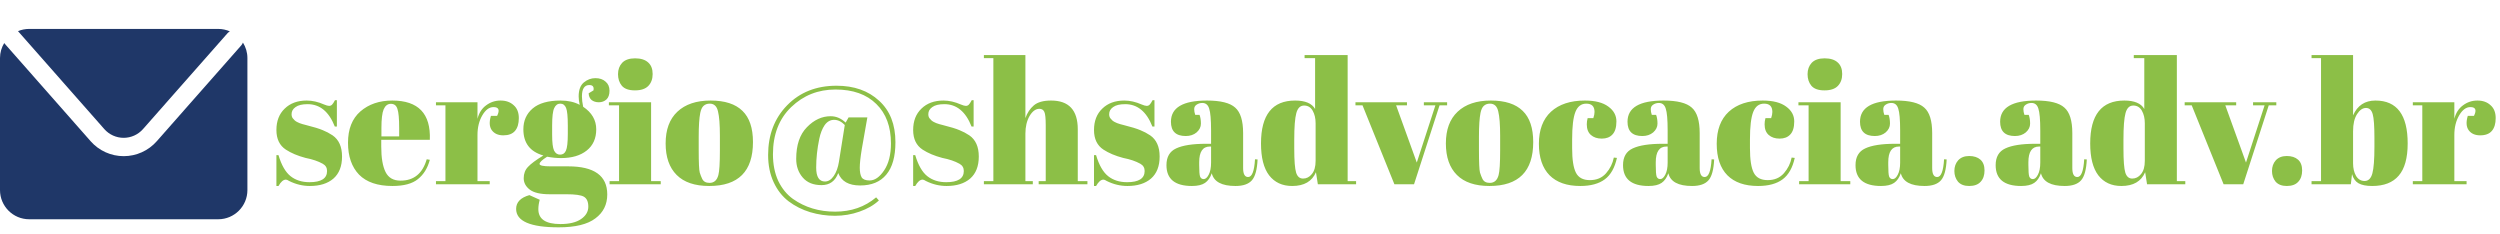 <svg width="502" height="47" viewBox="0 0 502 47" fill="none" xmlns="http://www.w3.org/2000/svg">
<path d="M55.503 37.346V31.154H55.918C56.518 33.16 57.325 34.567 58.34 35.374C59.354 36.181 60.623 36.585 62.145 36.585C64.497 36.585 65.673 35.835 65.673 34.337C65.673 33.691 65.385 33.206 64.808 32.884C63.909 32.376 62.756 31.984 61.349 31.708C59.781 31.293 58.466 30.739 57.406 30.047C56.137 29.217 55.503 27.902 55.503 26.104C55.503 24.305 56.057 22.875 57.163 21.814C58.27 20.731 59.746 20.189 61.591 20.189C62.721 20.189 63.886 20.454 65.085 20.984C65.523 21.169 65.857 21.261 66.088 21.261C66.319 21.261 66.515 21.18 66.676 21.019C66.838 20.858 67.034 20.558 67.264 20.119H67.645V25.412H67.23C66.053 22.414 64.232 20.915 61.764 20.915C60.68 20.915 59.873 21.111 59.343 21.503C58.812 21.872 58.547 22.345 58.547 22.921C58.547 23.267 58.628 23.544 58.789 23.752C58.951 23.936 59.078 24.075 59.17 24.167C59.262 24.259 59.412 24.363 59.62 24.478C59.827 24.57 60 24.651 60.138 24.72C60.277 24.766 60.484 24.835 60.761 24.928C61.061 25.02 61.28 25.078 61.418 25.101C62.986 25.493 64.116 25.839 64.808 26.138C65.5 26.415 66.157 26.761 66.78 27.176C68.048 28.052 68.682 29.471 68.682 31.431C68.682 33.368 68.106 34.844 66.953 35.858C65.8 36.85 64.22 37.346 62.214 37.346C60.784 37.346 59.4 37.011 58.063 36.343C57.786 36.158 57.567 36.066 57.406 36.066C56.898 36.066 56.403 36.493 55.918 37.346H55.503ZM78.803 37.346C75.829 37.346 73.592 36.585 72.093 35.063C70.617 33.518 69.879 31.385 69.879 28.663C69.879 25.919 70.709 23.821 72.37 22.368C74.053 20.915 76.186 20.189 78.769 20.189C84.004 20.189 86.517 22.818 86.31 28.076H76.555V29.424C76.555 31.684 76.843 33.391 77.42 34.544C77.996 35.697 78.999 36.274 80.429 36.274C83.104 36.274 84.857 34.844 85.687 31.984L86.31 32.088C85.872 33.748 85.076 35.04 83.923 35.962C82.793 36.885 81.087 37.346 78.803 37.346ZM76.59 27.384H80.153V25.689C80.153 23.821 80.037 22.552 79.807 21.884C79.599 21.192 79.161 20.846 78.492 20.846C77.846 20.846 77.362 21.215 77.039 21.953C76.74 22.668 76.59 23.913 76.59 25.689V27.384ZM99.096 21.503C98.242 21.503 97.493 22.057 96.847 23.164C96.201 24.27 95.879 25.585 95.879 27.107V36.377H98.335V37H87.542V36.377H89.445V21.157H87.542V20.535H95.879V23.855C96.178 22.679 96.755 21.78 97.608 21.157C98.461 20.512 99.43 20.189 100.514 20.189C101.598 20.189 102.474 20.5 103.143 21.123C103.834 21.722 104.18 22.587 104.18 23.717C104.18 24.824 103.927 25.677 103.419 26.277C102.912 26.876 102.128 27.176 101.067 27.176C100.029 27.176 99.257 26.83 98.749 26.138C98.265 25.447 98.208 24.49 98.577 23.267H99.822C100.398 22.091 100.156 21.503 99.096 21.503ZM118.202 18.736L119.17 18.148C119.309 17.433 119.032 17.076 118.34 17.076C117.349 17.076 116.853 17.837 116.853 19.358C116.853 19.958 116.934 20.65 117.095 21.434C118.848 22.61 119.724 24.121 119.724 25.965C119.724 27.787 119.09 29.206 117.821 30.22C116.553 31.235 114.835 31.742 112.667 31.742C111.768 31.742 110.834 31.65 109.865 31.465C108.851 32.111 108.343 32.595 108.343 32.918C108.343 33.241 109.081 33.403 110.557 33.403H114.086C119.32 33.403 121.938 35.282 121.938 39.041C121.938 41.07 121.142 42.673 119.551 43.849C117.983 45.048 115.527 45.648 112.183 45.648C106.487 45.648 103.639 44.414 103.639 41.947C103.639 40.609 104.527 39.687 106.303 39.179L108.378 40.113C108.194 40.782 108.101 41.416 108.101 42.016C108.101 43.999 109.577 44.99 112.529 44.99C114.328 44.99 115.711 44.656 116.68 43.987C117.648 43.319 118.133 42.489 118.133 41.497C118.133 40.505 117.833 39.837 117.233 39.491C116.657 39.168 115.492 39.006 113.74 39.006H110.384C108.516 39.006 107.179 38.695 106.372 38.072C105.565 37.45 105.161 36.689 105.161 35.789C105.161 34.867 105.449 34.106 106.026 33.506C106.602 32.884 107.629 32.123 109.104 31.223C106.429 30.462 105.092 28.71 105.092 25.965C105.092 24.236 105.715 22.841 106.96 21.78C108.205 20.719 110.073 20.189 112.564 20.189C114.063 20.189 115.342 20.477 116.403 21.053C116.265 20.431 116.196 19.866 116.196 19.358C116.196 18.067 116.542 17.133 117.233 16.557C117.925 15.98 118.698 15.692 119.551 15.692C120.404 15.692 121.084 15.922 121.592 16.384C122.122 16.822 122.387 17.433 122.387 18.217C122.387 19.001 122.18 19.589 121.765 19.981C121.35 20.35 120.842 20.535 120.243 20.535C119.666 20.535 119.182 20.385 118.79 20.085C118.421 19.762 118.225 19.312 118.202 18.736ZM110.869 25.204V27.072C110.869 28.617 110.995 29.667 111.249 30.22C111.526 30.774 111.929 31.05 112.46 31.05C113.013 31.05 113.405 30.785 113.636 30.255C113.89 29.701 114.016 28.583 114.016 26.899V25.204C114.016 23.406 113.901 22.23 113.67 21.676C113.44 21.1 113.048 20.811 112.494 20.811C111.964 20.811 111.56 21.111 111.284 21.711C111.007 22.287 110.869 23.452 110.869 25.204ZM127.488 18.148C126.266 18.148 125.39 17.837 124.859 17.214C124.352 16.591 124.098 15.819 124.098 14.896C124.098 13.974 124.375 13.213 124.929 12.613C125.505 12.014 126.37 11.714 127.523 11.714C128.676 11.714 129.552 11.991 130.152 12.544C130.751 13.075 131.051 13.847 131.051 14.862C131.051 15.853 130.763 16.649 130.186 17.248C129.61 17.848 128.71 18.148 127.488 18.148ZM122.265 20.535H130.74V36.377H132.677V37H122.403V36.377H124.306V21.157H122.265V20.535ZM144.555 30.186V27.245C144.555 25.008 144.428 23.383 144.174 22.368C143.944 21.33 143.39 20.811 142.514 20.811C142.007 20.811 141.592 20.961 141.269 21.261C140.969 21.538 140.75 22.011 140.612 22.679C140.404 23.717 140.3 25.297 140.3 27.418V30.116C140.3 32.63 140.369 34.141 140.508 34.648C140.669 35.155 140.831 35.57 140.992 35.893C141.246 36.447 141.742 36.723 142.479 36.723C143.379 36.723 143.967 36.204 144.244 35.167C144.451 34.429 144.555 32.768 144.555 30.186ZM142.41 37.346C139.528 37.346 137.348 36.608 135.873 35.132C134.397 33.656 133.659 31.546 133.659 28.802C133.659 26.035 134.443 23.913 136.011 22.437C137.602 20.938 139.827 20.189 142.687 20.189C145.547 20.189 147.68 20.881 149.086 22.264C150.493 23.625 151.196 25.712 151.196 28.525C151.196 34.406 148.268 37.346 142.41 37.346ZM166.796 23.337C167.903 23.337 168.906 23.763 169.805 24.616L170.393 23.579H174.164L173.057 29.874C172.78 31.535 172.642 32.803 172.642 33.679C172.642 34.532 172.769 35.178 173.022 35.616C173.299 36.031 173.829 36.239 174.614 36.239C175.651 36.239 176.62 35.57 177.519 34.233C178.442 32.872 178.903 31.062 178.903 28.802C178.903 25.435 177.923 22.795 175.963 20.881C174.002 18.943 171.27 17.975 167.764 17.975C164.282 17.975 161.319 19.151 158.875 21.503C156.43 23.855 155.208 27.015 155.208 30.981C155.208 33.011 155.565 34.798 156.28 36.343C157.018 37.865 157.998 39.064 159.22 39.94C161.642 41.647 164.467 42.5 167.695 42.5C170.924 42.5 173.668 41.543 175.928 39.629L176.481 40.252C175.467 41.197 174.164 41.947 172.573 42.5C171.005 43.053 169.367 43.33 167.661 43.33C165.954 43.33 164.294 43.088 162.68 42.604C161.088 42.12 159.647 41.393 158.356 40.425C157.087 39.456 156.084 38.176 155.346 36.585C154.608 34.994 154.239 33.172 154.239 31.119C154.239 27.084 155.508 23.763 158.044 21.157C160.604 18.528 163.913 17.214 167.972 17.214C171.5 17.214 174.348 18.217 176.516 20.223C178.707 22.206 179.802 24.985 179.802 28.56C179.802 31.442 179.191 33.61 177.969 35.063C176.77 36.516 175.017 37.242 172.711 37.242C170.428 37.242 168.964 36.412 168.318 34.752C167.718 36.366 166.6 37.173 164.963 37.173C163.325 37.173 162.068 36.666 161.192 35.651C160.316 34.636 159.878 33.391 159.878 31.915C159.878 29.125 160.593 27.003 162.022 25.55C163.452 24.075 165.043 23.337 166.796 23.337ZM168.456 32.503L169.632 25.101C168.964 24.409 168.249 24.063 167.488 24.063C166.727 24.063 166.093 24.42 165.585 25.135C165.101 25.85 164.744 26.761 164.513 27.868C164.098 29.851 163.89 31.777 163.89 33.645C163.89 35.513 164.478 36.447 165.654 36.447C166.323 36.447 166.911 36.078 167.419 35.34C167.926 34.602 168.272 33.656 168.456 32.503ZM183.362 37.346V31.154H183.777C184.376 33.16 185.184 34.567 186.198 35.374C187.213 36.181 188.481 36.585 190.003 36.585C192.355 36.585 193.532 35.835 193.532 34.337C193.532 33.691 193.243 33.206 192.667 32.884C191.767 32.376 190.614 31.984 189.208 31.708C187.64 31.293 186.325 30.739 185.264 30.047C183.996 29.217 183.362 27.902 183.362 26.104C183.362 24.305 183.915 22.875 185.022 21.814C186.129 20.731 187.605 20.189 189.45 20.189C190.58 20.189 191.744 20.454 192.944 20.984C193.382 21.169 193.716 21.261 193.947 21.261C194.177 21.261 194.373 21.18 194.535 21.019C194.696 20.858 194.892 20.558 195.123 20.119H195.503V25.412H195.088C193.912 22.414 192.09 20.915 189.623 20.915C188.539 20.915 187.732 21.111 187.201 21.503C186.671 21.872 186.406 22.345 186.406 22.921C186.406 23.267 186.487 23.544 186.648 23.752C186.809 23.936 186.936 24.075 187.028 24.167C187.121 24.259 187.271 24.363 187.478 24.478C187.686 24.57 187.859 24.651 187.997 24.72C188.135 24.766 188.343 24.835 188.62 24.928C188.919 25.02 189.139 25.078 189.277 25.101C190.845 25.493 191.975 25.839 192.667 26.138C193.359 26.415 194.016 26.761 194.639 27.176C195.907 28.052 196.541 29.471 196.541 31.431C196.541 33.368 195.964 34.844 194.811 35.858C193.658 36.85 192.079 37.346 190.072 37.346C188.643 37.346 187.259 37.011 185.922 36.343C185.645 36.158 185.426 36.066 185.264 36.066C184.757 36.066 184.261 36.493 183.777 37.346H183.362ZM197.565 11.057H205.901V23.717C206.27 22.656 206.835 21.803 207.596 21.157C208.357 20.512 209.51 20.189 211.055 20.189C214.63 20.189 216.417 22.114 216.417 25.965V36.377H218.354V37H208.565V36.377H209.983V25.135C209.983 23.752 209.891 22.864 209.706 22.472C209.522 22.057 209.187 21.849 208.703 21.849C207.965 21.849 207.308 22.333 206.731 23.302C206.178 24.27 205.901 25.447 205.901 26.83V36.377H207.389V37H197.565V36.377H199.467V11.679H197.565V11.057ZM219.676 37.346V31.154H220.091C220.69 33.16 221.497 34.567 222.512 35.374C223.527 36.181 224.795 36.585 226.317 36.585C228.669 36.585 229.845 35.835 229.845 34.337C229.845 33.691 229.557 33.206 228.981 32.884C228.081 32.376 226.928 31.984 225.522 31.708C223.953 31.293 222.639 30.739 221.578 30.047C220.31 29.217 219.676 27.902 219.676 26.104C219.676 24.305 220.229 22.875 221.336 21.814C222.443 20.731 223.919 20.189 225.764 20.189C226.894 20.189 228.058 20.454 229.257 20.984C229.696 21.169 230.03 21.261 230.261 21.261C230.491 21.261 230.687 21.18 230.849 21.019C231.01 20.858 231.206 20.558 231.437 20.119H231.817V25.412H231.402C230.226 22.414 228.404 20.915 225.937 20.915C224.853 20.915 224.046 21.111 223.515 21.503C222.985 21.872 222.72 22.345 222.72 22.921C222.72 23.267 222.8 23.544 222.962 23.752C223.123 23.936 223.25 24.075 223.342 24.167C223.435 24.259 223.584 24.363 223.792 24.478C224 24.57 224.173 24.651 224.311 24.72C224.449 24.766 224.657 24.835 224.934 24.928C225.233 25.02 225.452 25.078 225.591 25.101C227.159 25.493 228.289 25.839 228.981 26.138C229.673 26.415 230.33 26.761 230.952 27.176C232.221 28.052 232.855 29.471 232.855 31.431C232.855 33.368 232.278 34.844 231.125 35.858C229.972 36.85 228.393 37.346 226.386 37.346C224.957 37.346 223.573 37.011 222.235 36.343C221.959 36.158 221.74 36.066 221.578 36.066C221.071 36.066 220.575 36.493 220.091 37.346H219.676ZM242.18 28.871H243.184V26.208C243.184 24.017 243.057 22.552 242.803 21.814C242.572 21.053 242.111 20.673 241.419 20.673C241.004 20.673 240.624 20.788 240.278 21.019C239.955 21.227 239.794 21.526 239.794 21.918C239.794 22.287 239.863 22.668 240.001 23.06H240.866C241.05 23.544 241.143 24.132 241.143 24.824C241.143 25.493 240.854 26.081 240.278 26.588C239.701 27.072 238.975 27.314 238.099 27.314C236.115 27.314 235.124 26.358 235.124 24.443C235.124 21.607 237.534 20.189 242.353 20.189C245.098 20.189 246.989 20.662 248.026 21.607C249.087 22.529 249.618 24.236 249.618 26.726V33.748C249.618 34.948 249.952 35.547 250.621 35.547C251.405 35.547 251.866 34.359 252.004 31.984L252.523 32.019C252.431 34.048 252.05 35.443 251.382 36.204C250.713 36.965 249.618 37.346 248.096 37.346C245.328 37.346 243.737 36.493 243.322 34.786C243.022 35.663 242.572 36.308 241.973 36.723C241.373 37.138 240.497 37.346 239.344 37.346C235.931 37.346 234.225 35.951 234.225 33.16C234.225 31.523 234.87 30.405 236.162 29.805C237.476 29.182 239.482 28.871 242.18 28.871ZM240.797 33.126C240.797 34.325 240.854 35.097 240.97 35.443C241.108 35.789 241.35 35.962 241.696 35.962C242.065 35.962 242.4 35.674 242.699 35.097C243.022 34.498 243.184 33.679 243.184 32.642V29.424H242.941C241.512 29.424 240.797 30.474 240.797 32.572V33.126ZM259.885 29.84C259.885 32.261 260.012 33.875 260.266 34.682C260.519 35.467 260.981 35.858 261.649 35.858C262.341 35.858 262.929 35.559 263.413 34.959C263.921 34.359 264.174 33.472 264.174 32.296V24.755C264.174 23.763 263.978 22.921 263.586 22.23C263.194 21.538 262.618 21.192 261.857 21.192C261.096 21.192 260.577 21.699 260.3 22.714C260.024 23.729 259.885 25.504 259.885 28.041V29.84ZM264.624 37L264.244 34.579C263.46 36.423 261.868 37.346 259.47 37.346C257.487 37.346 255.942 36.631 254.835 35.201C253.751 33.772 253.209 31.638 253.209 28.802C253.209 23.06 255.492 20.189 260.058 20.189C262.087 20.189 263.425 20.754 264.071 21.884V11.679H261.961V11.057H270.608V36.377H272.303V37H264.624ZM272.177 21.157V20.535H282.52V21.157H280.341L284.492 32.642L288.228 21.157H285.91V20.535H290.58V21.157H289.058L283.938 37H279.995L273.596 21.157H272.177ZM301.228 30.186V27.245C301.228 25.008 301.101 23.383 300.848 22.368C300.617 21.33 300.064 20.811 299.187 20.811C298.68 20.811 298.265 20.961 297.942 21.261C297.642 21.538 297.423 22.011 297.285 22.679C297.077 23.717 296.974 25.297 296.974 27.418V30.116C296.974 32.63 297.043 34.141 297.181 34.648C297.343 35.155 297.504 35.57 297.665 35.893C297.919 36.447 298.415 36.723 299.153 36.723C300.052 36.723 300.64 36.204 300.917 35.167C301.125 34.429 301.228 32.768 301.228 30.186ZM299.084 37.346C296.201 37.346 294.022 36.608 292.546 35.132C291.07 33.656 290.332 31.546 290.332 28.802C290.332 26.035 291.116 23.913 292.684 22.437C294.275 20.938 296.501 20.189 299.36 20.189C302.22 20.189 304.353 20.881 305.76 22.264C307.166 23.625 307.87 25.712 307.87 28.525C307.87 34.406 304.941 37.346 299.084 37.346ZM318.523 20.811C317.508 20.811 316.782 21.365 316.343 22.472C315.905 23.579 315.686 25.412 315.686 27.972V29.77C315.686 32.053 315.94 33.691 316.447 34.682C316.955 35.674 317.889 36.17 319.249 36.17C320.61 36.17 321.694 35.709 322.501 34.786C323.308 33.864 323.827 32.815 324.057 31.638L324.68 31.708C324.242 33.691 323.435 35.121 322.259 35.997C321.059 36.896 319.411 37.346 317.312 37.346C314.637 37.346 312.585 36.631 311.155 35.201C309.725 33.748 309.01 31.638 309.01 28.871C309.01 26.081 309.817 23.936 311.432 22.437C313.069 20.938 315.34 20.189 318.246 20.189C320.298 20.189 321.867 20.592 322.95 21.399C324.034 22.183 324.576 23.175 324.576 24.374C324.576 25.573 324.311 26.45 323.781 27.003C323.273 27.557 322.558 27.833 321.636 27.833C320.737 27.833 320.01 27.591 319.457 27.107C318.903 26.623 318.627 25.908 318.627 24.962C318.627 24.547 318.684 24.132 318.799 23.717H319.941C320.102 23.256 320.183 22.841 320.183 22.472C320.183 21.365 319.63 20.811 318.523 20.811ZM333.86 28.871H334.864V26.208C334.864 24.017 334.737 22.552 334.483 21.814C334.252 21.053 333.791 20.673 333.099 20.673C332.684 20.673 332.304 20.788 331.958 21.019C331.635 21.227 331.474 21.526 331.474 21.918C331.474 22.287 331.543 22.668 331.681 23.06H332.546C332.73 23.544 332.823 24.132 332.823 24.824C332.823 25.493 332.534 26.081 331.958 26.588C331.381 27.072 330.655 27.314 329.779 27.314C327.795 27.314 326.804 26.358 326.804 24.443C326.804 21.607 329.214 20.189 334.033 20.189C336.778 20.189 338.669 20.662 339.706 21.607C340.767 22.529 341.297 24.236 341.297 26.726V33.748C341.297 34.948 341.632 35.547 342.301 35.547C343.085 35.547 343.546 34.359 343.684 31.984L344.203 32.019C344.111 34.048 343.73 35.443 343.062 36.204C342.393 36.965 341.297 37.346 339.775 37.346C337.008 37.346 335.417 36.493 335.002 34.786C334.702 35.663 334.252 36.308 333.653 36.723C333.053 37.138 332.177 37.346 331.024 37.346C327.611 37.346 325.904 35.951 325.904 33.16C325.904 31.523 326.55 30.405 327.842 29.805C329.156 29.182 331.162 28.871 333.86 28.871ZM332.477 33.126C332.477 34.325 332.534 35.097 332.65 35.443C332.788 35.789 333.03 35.962 333.376 35.962C333.745 35.962 334.079 35.674 334.379 35.097C334.702 34.498 334.864 33.679 334.864 32.642V29.424H334.621C333.192 29.424 332.477 30.474 332.477 32.572V33.126ZM354.229 20.811C353.214 20.811 352.488 21.365 352.049 22.472C351.611 23.579 351.392 25.412 351.392 27.972V29.77C351.392 32.053 351.646 33.691 352.153 34.682C352.66 35.674 353.594 36.17 354.955 36.17C356.316 36.17 357.399 35.709 358.207 34.786C359.014 33.864 359.533 32.815 359.763 31.638L360.386 31.708C359.948 33.691 359.141 35.121 357.964 35.997C356.765 36.896 355.116 37.346 353.018 37.346C350.343 37.346 348.29 36.631 346.861 35.201C345.431 33.748 344.716 31.638 344.716 28.871C344.716 26.081 345.523 23.936 347.137 22.437C348.775 20.938 351.046 20.189 353.952 20.189C356.004 20.189 357.572 20.592 358.656 21.399C359.74 22.183 360.282 23.175 360.282 24.374C360.282 25.573 360.017 26.45 359.486 27.003C358.979 27.557 358.264 27.833 357.342 27.833C356.442 27.833 355.716 27.591 355.163 27.107C354.609 26.623 354.332 25.908 354.332 24.962C354.332 24.547 354.39 24.132 354.505 23.717H355.647C355.808 23.256 355.889 22.841 355.889 22.472C355.889 21.365 355.336 20.811 354.229 20.811ZM366.349 18.148C365.127 18.148 364.251 17.837 363.72 17.214C363.213 16.591 362.959 15.819 362.959 14.896C362.959 13.974 363.236 13.213 363.79 12.613C364.366 12.014 365.231 11.714 366.384 11.714C367.537 11.714 368.413 11.991 369.013 12.544C369.612 13.075 369.912 13.847 369.912 14.862C369.912 15.853 369.624 16.649 369.047 17.248C368.471 17.848 367.571 18.148 366.349 18.148ZM361.126 20.535H369.601V36.377H371.538V37H361.264V36.377H363.167V21.157H361.126V20.535ZM380.545 28.871H381.548V26.208C381.548 24.017 381.421 22.552 381.167 21.814C380.937 21.053 380.476 20.673 379.784 20.673C379.369 20.673 378.988 20.788 378.642 21.019C378.319 21.227 378.158 21.526 378.158 21.918C378.158 22.287 378.227 22.668 378.366 23.06H379.23C379.415 23.544 379.507 24.132 379.507 24.824C379.507 25.493 379.219 26.081 378.642 26.588C378.066 27.072 377.339 27.314 376.463 27.314C374.48 27.314 373.488 26.358 373.488 24.443C373.488 21.607 375.898 20.189 380.718 20.189C383.462 20.189 385.353 20.662 386.391 21.607C387.452 22.529 387.982 24.236 387.982 26.726V33.748C387.982 34.948 388.316 35.547 388.985 35.547C389.769 35.547 390.23 34.359 390.369 31.984L390.888 32.019C390.795 34.048 390.415 35.443 389.746 36.204C389.077 36.965 387.982 37.346 386.46 37.346C383.693 37.346 382.101 36.493 381.686 34.786C381.387 35.663 380.937 36.308 380.337 36.723C379.738 37.138 378.861 37.346 377.708 37.346C374.295 37.346 372.589 35.951 372.589 33.16C372.589 31.523 373.235 30.405 374.526 29.805C375.84 29.182 377.847 28.871 380.545 28.871ZM379.161 33.126C379.161 34.325 379.219 35.097 379.334 35.443C379.473 35.789 379.715 35.962 380.061 35.962C380.43 35.962 380.764 35.674 381.064 35.097C381.387 34.498 381.548 33.679 381.548 32.642V29.424H381.306C379.876 29.424 379.161 30.474 379.161 32.572V33.126ZM395.413 37.346C394.421 37.346 393.672 37.058 393.165 36.481C392.68 35.882 392.438 35.167 392.438 34.337C392.438 33.483 392.692 32.768 393.199 32.192C393.73 31.615 394.468 31.327 395.413 31.327C396.359 31.327 397.108 31.569 397.662 32.053C398.215 32.538 398.492 33.264 398.492 34.233C398.492 35.201 398.226 35.962 397.696 36.516C397.189 37.069 396.428 37.346 395.413 37.346ZM408.684 28.871H409.687V26.208C409.687 24.017 409.56 22.552 409.307 21.814C409.076 21.053 408.615 20.673 407.923 20.673C407.508 20.673 407.127 20.788 406.781 21.019C406.459 21.227 406.297 21.526 406.297 21.918C406.297 22.287 406.366 22.668 406.505 23.06H407.369C407.554 23.544 407.646 24.132 407.646 24.824C407.646 25.493 407.358 26.081 406.781 26.588C406.205 27.072 405.478 27.314 404.602 27.314C402.619 27.314 401.627 26.358 401.627 24.443C401.627 21.607 404.037 20.189 408.857 20.189C411.601 20.189 413.492 20.662 414.53 21.607C415.591 22.529 416.121 24.236 416.121 26.726V33.748C416.121 34.948 416.455 35.547 417.124 35.547C417.908 35.547 418.369 34.359 418.508 31.984L419.027 32.019C418.934 34.048 418.554 35.443 417.885 36.204C417.216 36.965 416.121 37.346 414.599 37.346C411.832 37.346 410.241 36.493 409.825 34.786C409.526 35.663 409.076 36.308 408.476 36.723C407.877 37.138 407 37.346 405.847 37.346C402.434 37.346 400.728 35.951 400.728 33.16C400.728 31.523 401.374 30.405 402.665 29.805C403.98 29.182 405.986 28.871 408.684 28.871ZM407.3 33.126C407.3 34.325 407.358 35.097 407.473 35.443C407.612 35.789 407.854 35.962 408.2 35.962C408.569 35.962 408.903 35.674 409.203 35.097C409.526 34.498 409.687 33.679 409.687 32.642V29.424H409.445C408.015 29.424 407.3 30.474 407.3 32.572V33.126ZM426.389 29.84C426.389 32.261 426.515 33.875 426.769 34.682C427.023 35.467 427.484 35.858 428.153 35.858C428.845 35.858 429.433 35.559 429.917 34.959C430.424 34.359 430.678 33.472 430.678 32.296V24.755C430.678 23.763 430.482 22.921 430.09 22.23C429.698 21.538 429.121 21.192 428.36 21.192C427.599 21.192 427.08 21.699 426.804 22.714C426.527 23.729 426.389 25.504 426.389 28.041V29.84ZM431.128 37L430.747 34.579C429.963 36.423 428.372 37.346 425.974 37.346C423.99 37.346 422.445 36.631 421.338 35.201C420.254 33.772 419.713 31.638 419.713 28.802C419.713 23.06 421.996 20.189 426.562 20.189C428.591 20.189 429.928 20.754 430.574 21.884V11.679H428.464V11.057H437.112V36.377H438.807V37H431.128ZM438.681 21.157V20.535H449.024V21.157H446.844L450.995 32.642L454.731 21.157H452.414V20.535H457.083V21.157H455.561L450.442 37H446.498L440.099 21.157H438.681ZM459.19 37.346C458.199 37.346 457.449 37.058 456.942 36.481C456.458 35.882 456.216 35.167 456.216 34.337C456.216 33.483 456.469 32.768 456.977 32.192C457.507 31.615 458.245 31.327 459.19 31.327C460.136 31.327 460.885 31.569 461.439 32.053C461.992 32.538 462.269 33.264 462.269 34.233C462.269 35.201 462.004 35.962 461.473 36.516C460.966 37.069 460.205 37.346 459.19 37.346ZM476.785 27.695C476.785 25.32 476.67 23.729 476.439 22.921C476.209 22.091 475.759 21.676 475.09 21.676C474.421 21.676 473.822 22.091 473.291 22.921C472.761 23.752 472.496 24.893 472.496 26.346V32.78C472.496 33.772 472.692 34.613 473.084 35.305C473.499 35.997 474.076 36.343 474.813 36.343C475.574 36.343 476.093 35.835 476.37 34.821C476.647 33.806 476.785 32.03 476.785 29.494V27.695ZM472.496 11.057V23.164C473.372 21.18 474.871 20.189 476.993 20.189C481.305 20.189 483.461 23.06 483.461 28.802C483.461 31.731 482.862 33.887 481.662 35.27C480.486 36.654 478.711 37.346 476.335 37.346C475.136 37.346 474.214 37.161 473.568 36.792C472.946 36.423 472.519 35.812 472.288 34.959L472.046 37H464.159V36.377H466.062V11.679H464.159V11.057H472.496ZM496.049 21.503C495.195 21.503 494.446 22.057 493.8 23.164C493.154 24.27 492.832 25.585 492.832 27.107V36.377H495.288V37H484.495V36.377H486.398V21.157H484.495V20.535H492.832V23.855C493.131 22.679 493.708 21.78 494.561 21.157C495.414 20.512 496.383 20.189 497.467 20.189C498.551 20.189 499.427 20.5 500.096 21.123C500.788 21.722 501.133 22.587 501.133 23.717C501.133 24.824 500.88 25.677 500.372 26.277C499.865 26.876 499.081 27.176 498.02 27.176C496.983 27.176 496.21 26.83 495.703 26.138C495.218 25.447 495.161 24.49 495.53 23.267H496.775C497.352 22.091 497.109 21.503 496.049 21.503Z" fill="#8CBF47"/>
<path d="M3.69 6.337L20.95 25.927C21.93 27.037 23.35 27.677 24.83 27.677C26.31 27.677 27.73 27.037 28.71 25.927L45.68 6.677C45.82 6.517 45.99 6.397 46.16 6.297C45.44 5.987 44.65 5.807 43.81 5.807H5.86C5.06 5.807 4.3 5.967 3.61 6.257C3.64 6.277 3.67 6.307 3.69 6.337Z" fill="#1F3768"/>
<path d="M48.78 8.547C48.7 8.747 48.6 8.937 48.45 9.107L31.48 28.357C29.8 30.267 27.38 31.357 24.84 31.357C22.3 31.357 19.88 30.267 18.2 28.357L0.94 8.767C0.91 8.727 0.88 8.687 0.85 8.637C0.32 9.517 0 10.547 0 11.658V38.167C0 41.407 2.63 44.027 5.86 44.027H43.82C47.06 44.027 49.68 41.397 49.68 38.167V11.658C49.68 10.518 49.35 9.457 48.78 8.547Z" fill="#1F3768"/>
</svg>
